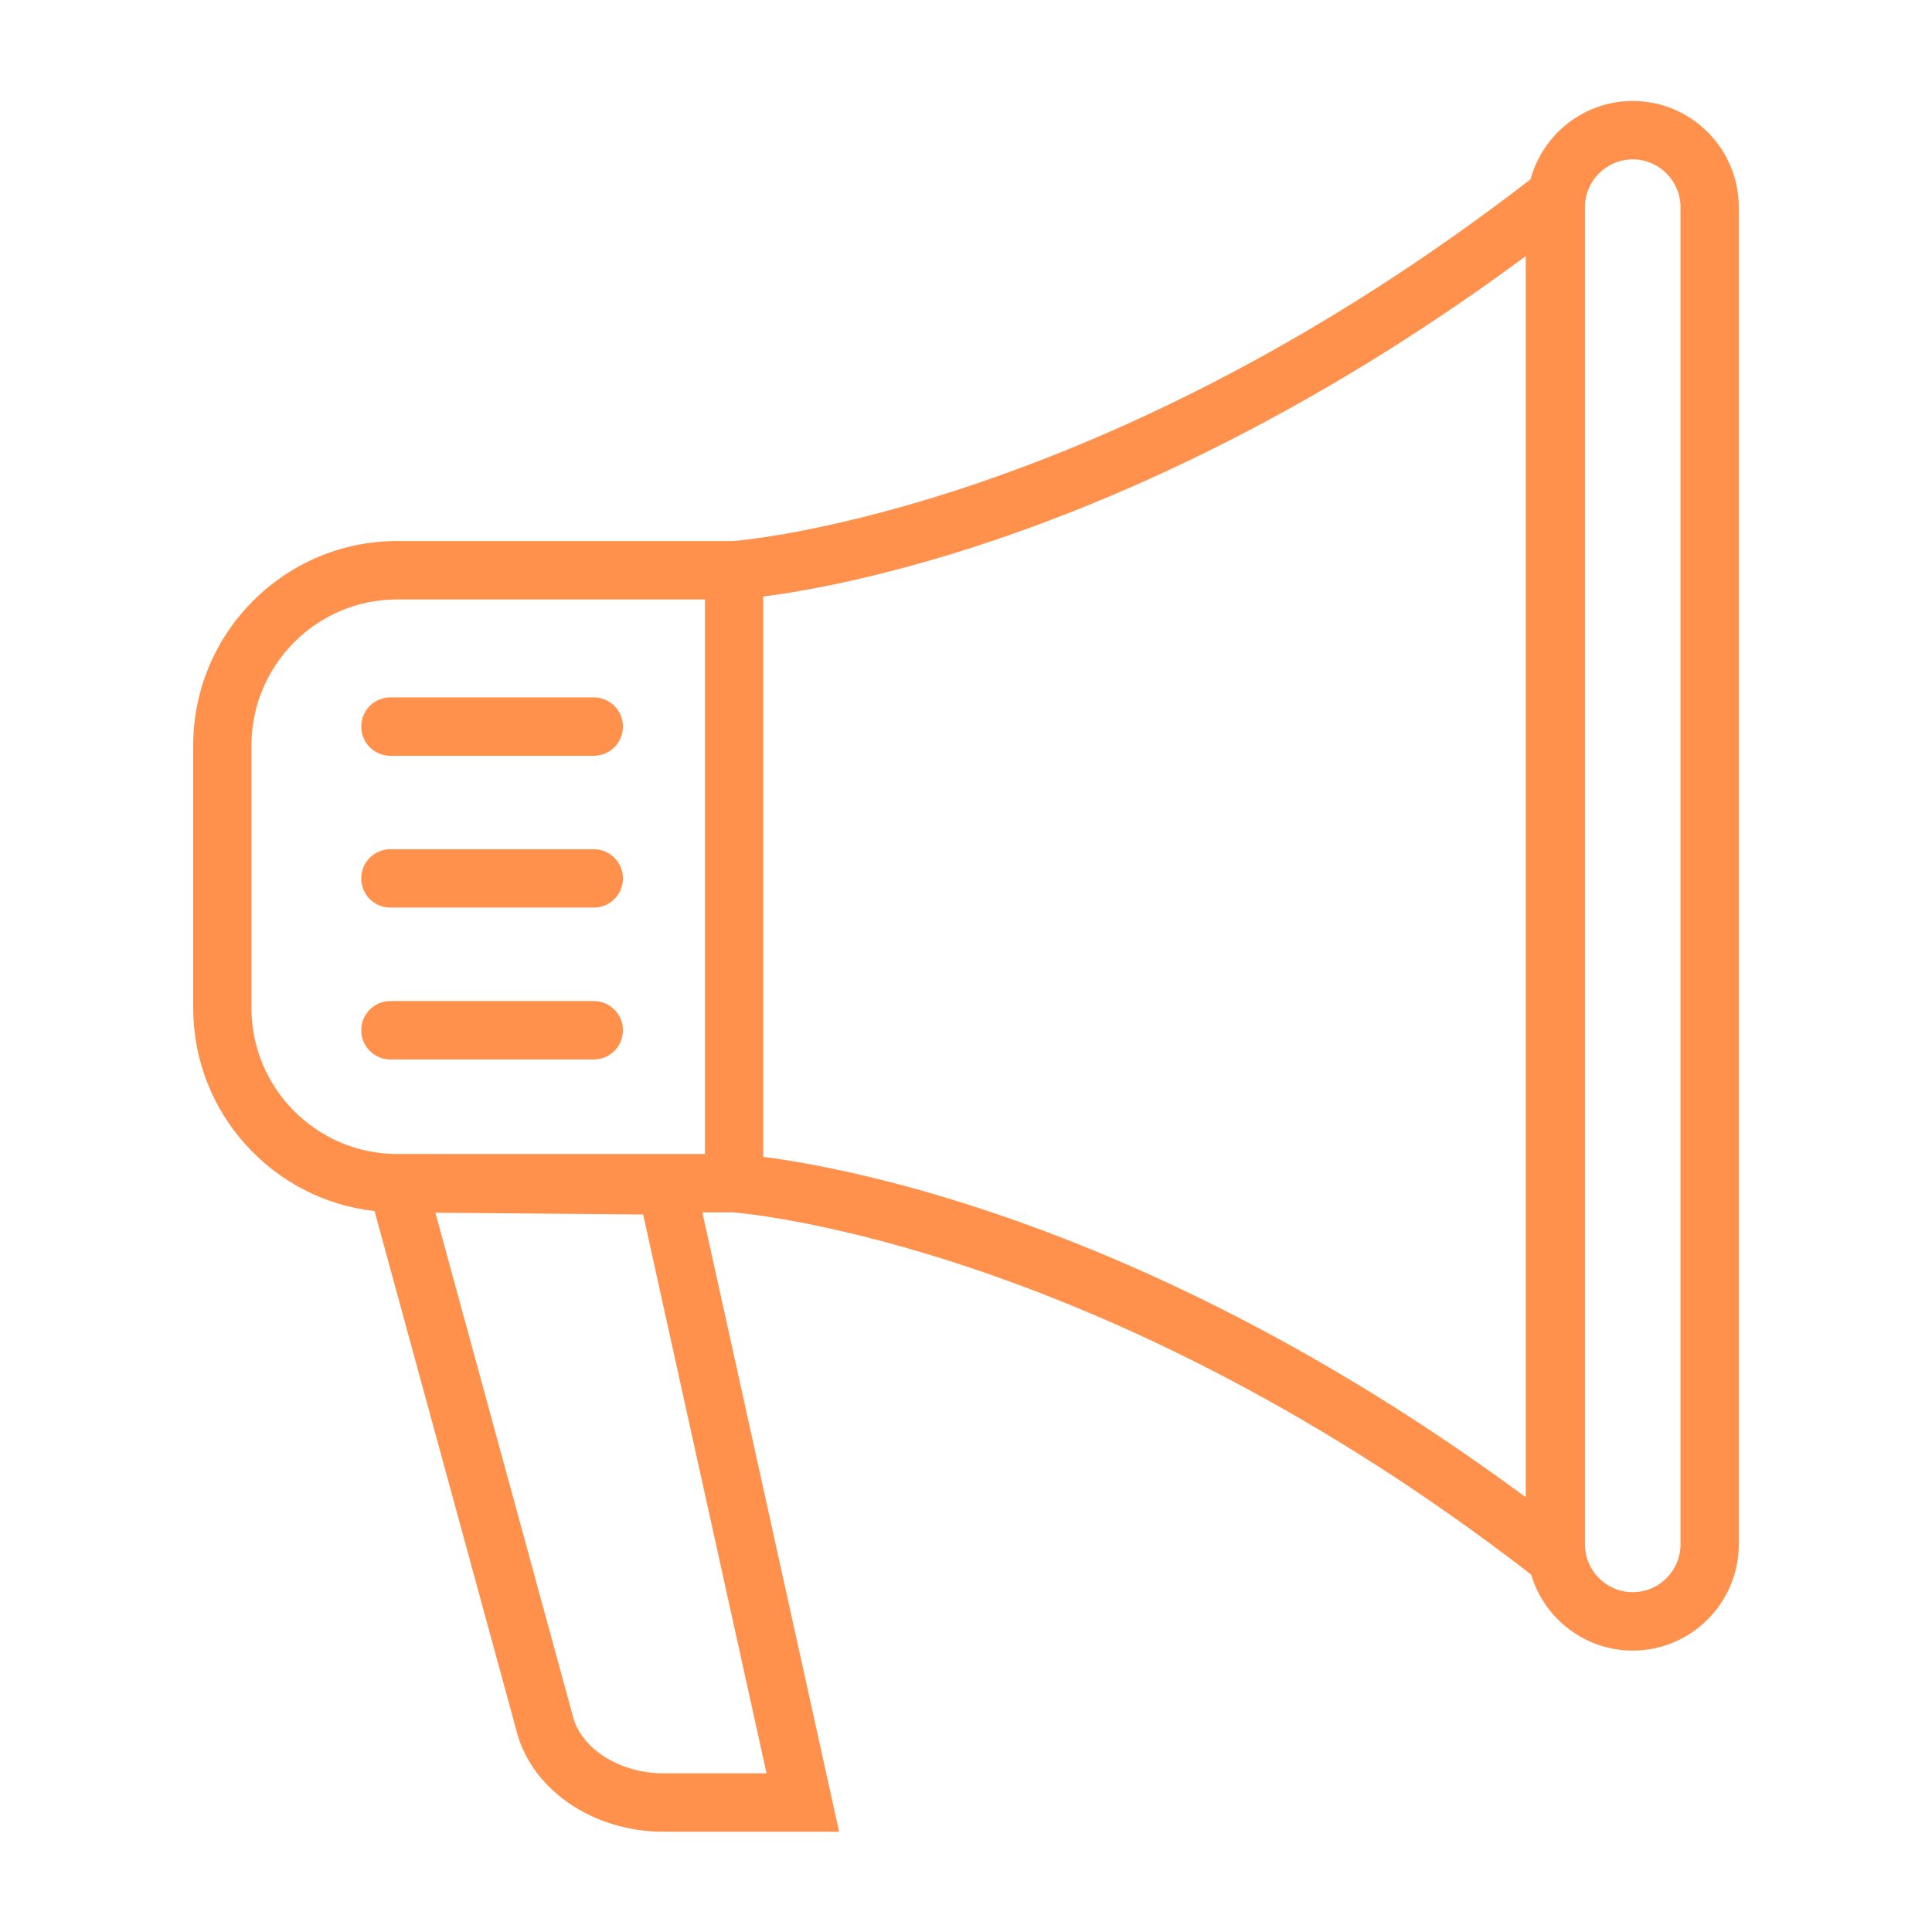 <svg xmlns="http://www.w3.org/2000/svg" xmlns:xlink="http://www.w3.org/1999/xlink" width="250" zoomAndPan="magnify" viewBox="0 0 187.5 187.5" height="250" preserveAspectRatio="xMidYMid meet" version="1.0"><defs><clipPath id="99f141b9f2"><path d="M 18.75 9.801 L 168.75 9.801 L 168.75 177.77 L 18.75 177.77 Z M 18.75 9.801 " clip-rule="nonzero"/></clipPath></defs><g clip-path="url(#99f141b9f2)"><path fill="#ff914d" d="M 163.094 149.875 C 163.094 152.438 161.016 154.52 158.457 154.52 C 155.902 154.52 153.82 152.438 153.82 149.875 L 153.82 20.113 C 153.82 17.551 155.902 15.469 158.457 15.469 C 161.016 15.469 163.094 17.551 163.094 20.113 Z M 148.074 145.309 C 112.496 119.012 82.902 113.41 74.07 112.273 L 74.07 57.895 C 82.902 56.762 112.496 51.156 148.074 24.859 Z M 64.402 172.102 C 60.078 172.102 56.273 169.645 55.555 166.391 L 42.254 117.691 L 62.418 117.867 L 74.395 172.102 Z M 24.406 97.824 L 24.406 72.344 C 24.406 64.531 30.746 58.176 38.539 58.176 L 68.418 58.176 L 68.418 111.996 L 38.539 111.992 C 30.746 111.992 24.406 105.637 24.406 97.824 Z M 158.457 9.801 C 153.719 9.801 149.73 13.027 148.539 17.402 C 107.422 49.184 72.941 52.367 71.141 52.508 L 38.539 52.508 C 27.629 52.508 18.75 61.406 18.75 72.344 L 18.75 97.824 C 18.75 108.02 26.465 116.434 36.348 117.531 L 50.051 167.691 C 51.383 173.535 57.406 177.77 64.402 177.77 L 81.438 177.77 L 68.164 117.66 L 71.141 117.66 C 72.973 117.809 107.473 121.004 148.598 152.809 C 149.863 157.07 153.801 160.188 158.457 160.188 C 164.133 160.188 168.75 155.562 168.75 149.875 L 168.75 20.113 C 168.75 14.426 164.133 9.801 158.457 9.801 " fill-opacity="1" fill-rule="nonzero"/></g><path fill="#ff914d" d="M 37.887 73.348 L 57.629 73.348 C 59.191 73.348 60.457 72.078 60.457 70.516 C 60.457 68.949 59.191 67.68 57.629 67.68 L 37.887 67.68 C 36.324 67.68 35.059 68.949 35.059 70.516 C 35.059 72.078 36.324 73.348 37.887 73.348 " fill-opacity="1" fill-rule="nonzero"/><path fill="#ff914d" d="M 37.887 88.082 L 57.629 88.082 C 59.191 88.082 60.457 86.816 60.457 85.25 C 60.457 83.684 59.191 82.418 57.629 82.418 L 37.887 82.418 C 36.324 82.418 35.059 83.684 35.059 85.25 C 35.059 86.816 36.324 88.082 37.887 88.082 " fill-opacity="1" fill-rule="nonzero"/><path fill="#ff914d" d="M 60.457 99.984 C 60.457 98.422 59.191 97.152 57.629 97.152 L 37.887 97.152 C 36.324 97.152 35.059 98.422 35.059 99.984 C 35.059 101.551 36.324 102.82 37.887 102.82 L 57.629 102.82 C 59.191 102.82 60.457 101.551 60.457 99.984 " fill-opacity="1" fill-rule="nonzero"/></svg>